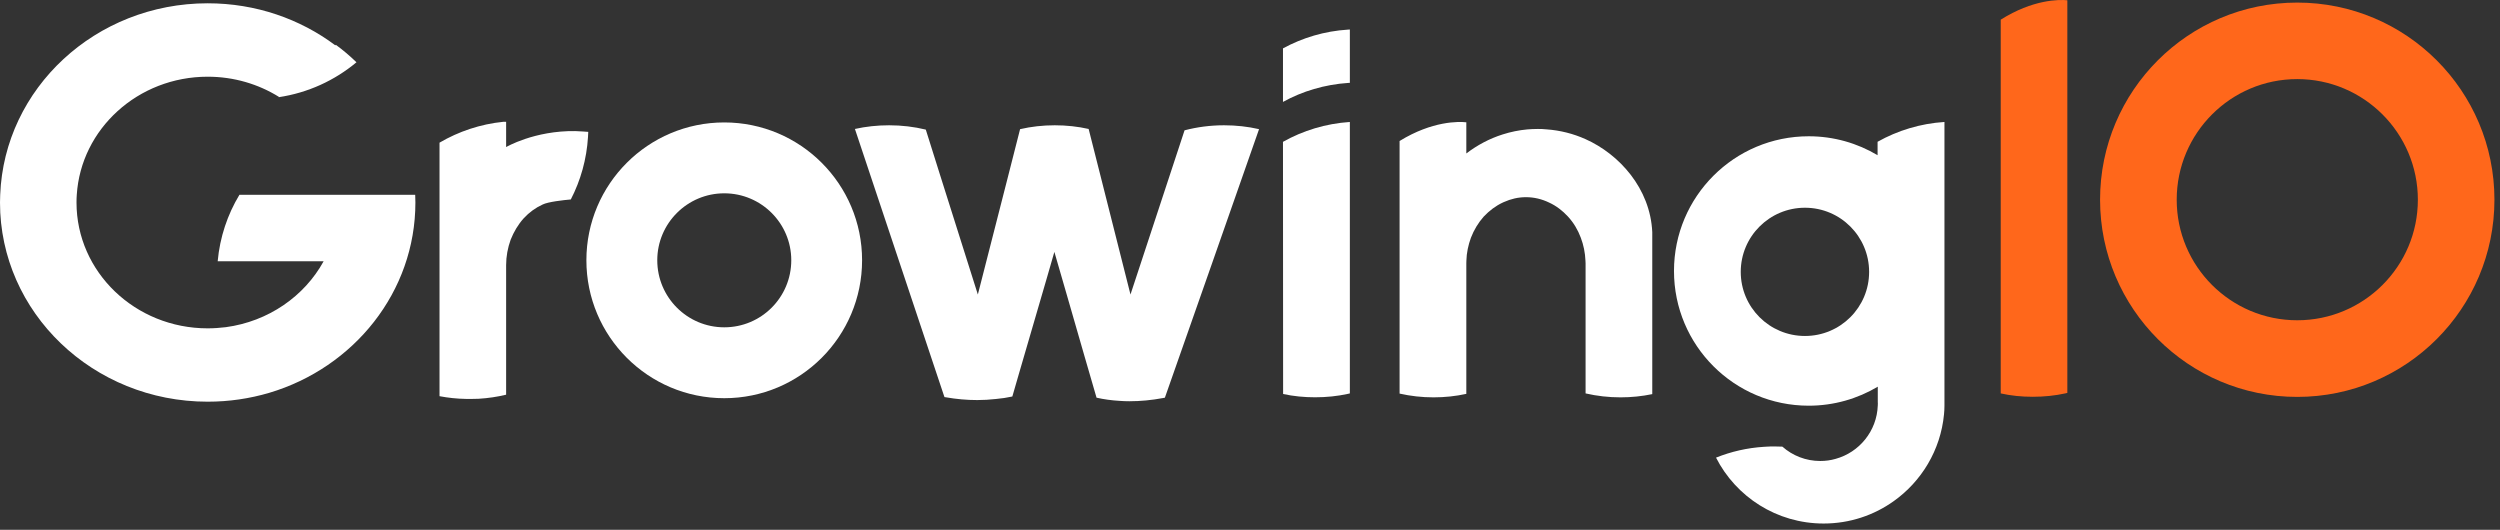 <svg width="151" height="32" viewBox="0 0 151 32" fill="none" xmlns="http://www.w3.org/2000/svg">
<rect x="0" y="0" width="151" height="32" fill="#333333" stroke="none"/>
<path d="M35.531 7.965C35.523 8.063 35.523 8.164 35.516 8.254V8.266C35.434 9.617 35.07 10.902 34.477 12.047C34.039 12.086 33.105 12.188 32.777 12.352C32.348 12.547 31.961 12.828 31.629 13.188C31.293 13.563 31.035 14 30.844 14.477C30.668 14.965 30.57 15.485 30.57 16.016V23.84C30.035 23.969 29.48 24.051 28.906 24.086C28.785 24.09 28.668 24.094 28.543 24.094H28.137C27.598 24.086 27.062 24.027 26.547 23.93V8.617C27.699 7.942 29.012 7.496 30.406 7.356H30.57V8.883C30.57 8.883 32.277 7.883 34.742 7.918C34.895 7.926 35.051 7.93 35.211 7.942C35.316 7.945 35.422 7.953 35.531 7.965Z" fill="white"/>
<path d="M81.531 1.781V5.004C81.496 5.004 81.465 5.008 81.434 5.008C80.012 5.106 78.672 5.504 77.492 6.156V2.922C78.668 2.281 80 1.879 81.414 1.789C81.449 1.781 81.492 1.781 81.531 1.781Z" fill="white"/>
<path d="M81.531 7.367V23.762C81.492 23.774 81.449 23.781 81.414 23.789C80.777 23.93 80.113 23.996 79.434 23.996C78.769 23.996 78.121 23.934 77.5 23.797L77.492 8.567C78.699 7.887 80.07 7.465 81.531 7.367Z" fill="white"/>
<path d="M99.797 14.02V23.805C99.18 23.934 98.535 24 97.879 24C97.152 24 96.445 23.918 95.769 23.762V15.91C95.769 15.856 95.769 15.801 95.762 15.75C95.742 15.262 95.648 14.801 95.481 14.36C95.305 13.883 95.043 13.449 94.707 13.082C94.375 12.723 94 12.434 93.566 12.235C93.121 12.02 92.652 11.91 92.168 11.91C91.699 11.91 91.262 12.012 90.828 12.207C90.812 12.219 90.785 12.223 90.766 12.235C90.34 12.434 89.957 12.723 89.617 13.082C89.293 13.449 89.027 13.883 88.844 14.36C88.684 14.801 88.582 15.262 88.57 15.75C88.566 15.801 88.566 15.856 88.566 15.91V23.789C87.93 23.93 87.266 24 86.586 24C85.879 24 85.195 23.922 84.535 23.773V8.516C86.516 7.297 88.113 7.336 88.566 7.387V9.27C89.219 8.77 89.961 8.371 90.769 8.117C91.246 7.965 91.742 7.863 92.25 7.816C92.453 7.801 92.66 7.789 92.883 7.789C93.059 7.789 93.231 7.793 93.402 7.813C94.238 7.871 95.039 8.078 95.769 8.406C97.797 9.313 99.676 11.375 99.797 14.02Z" fill="white"/>
<path d="M76.047 7.801L73.18 15.985L70.41 23.875L70.359 24.02C70.316 24.031 70.281 24.035 70.238 24.043C69.57 24.168 68.894 24.235 68.211 24.235C68.008 24.235 67.805 24.227 67.606 24.211C67.141 24.184 66.68 24.121 66.231 24.02L65.519 21.567L64.434 17.805L63.684 15.215L63.23 16.789L61.57 22.481L61.145 23.949C60.816 24.02 60.492 24.07 60.164 24.098C59.777 24.141 59.402 24.164 59.027 24.164C58.391 24.164 57.762 24.106 57.152 24C57.117 23.992 57.082 23.988 57.047 23.985L57.004 23.863L54.281 15.707L51.637 7.789C52.301 7.641 52.992 7.567 53.703 7.567C54.469 7.567 55.207 7.656 55.918 7.828L56.777 10.559L59.062 17.789L60.852 10.789L61.613 7.801C62.289 7.645 62.988 7.567 63.711 7.567C64.41 7.567 65.098 7.641 65.754 7.789L66.578 11.047L68.281 17.789L70.656 10.578L71.547 7.871C72.312 7.672 73.109 7.567 73.934 7.567C74.66 7.567 75.367 7.645 76.047 7.801Z" fill="white"/>
<path d="M124.867 0.016V23.731C124.828 23.742 124.797 23.75 124.758 23.758C124.121 23.899 123.457 23.965 122.777 23.965C122.109 23.965 121.465 23.902 120.844 23.762V1.188C122.785 -0.035 124.363 -0.035 124.867 0.016Z" fill="#FF671B"/>
<path d="M43.746 19.77C41.512 19.77 39.699 17.957 39.699 15.719C39.699 13.492 41.512 11.676 43.746 11.676C45.984 11.676 47.793 13.492 47.793 15.719C47.793 17.957 45.984 19.77 43.746 19.77ZM43.746 7.395C39.148 7.395 35.418 11.125 35.418 15.719C35.418 20.32 39.148 24.051 43.746 24.051C48.344 24.051 52.07 20.32 52.07 15.719C52.07 11.125 48.344 7.395 43.746 7.395Z" fill="white"/>
<path d="M25.09 12.231C25.09 17.633 21.371 22.207 16.262 23.727C15.086 24.074 13.84 24.262 12.543 24.262C5.617 24.262 0 18.875 0 12.231C0 12.074 0.004 11.918 0.012 11.766C0.262 5.332 5.777 0.199 12.543 0.199C15.453 0.199 18.129 1.145 20.254 2.738L20.285 2.707C20.723 3.027 21.141 3.383 21.531 3.762C20.215 4.859 18.605 5.606 16.828 5.871L16.848 5.852C15.609 5.082 14.133 4.633 12.543 4.633C8.336 4.633 4.891 7.785 4.637 11.766C4.625 11.918 4.621 12.074 4.621 12.231C4.621 16.43 8.168 19.832 12.543 19.832C12.914 19.832 13.277 19.805 13.637 19.762C16.207 19.418 18.387 17.895 19.547 15.781H13.148C13.281 14.32 13.742 12.957 14.461 11.766H25.078C25.082 11.918 25.09 12.074 25.09 12.231Z" fill="white"/>
<path d="M109.02 20.293C106.879 20.293 105.141 18.563 105.141 16.422C105.141 14.281 106.879 12.547 109.02 12.547C111.16 12.547 112.895 14.281 112.895 16.422C112.895 18.563 111.16 20.293 109.02 20.293ZM113.406 8.563V9.375C112.188 8.649 110.766 8.231 109.246 8.231C104.75 8.231 101.109 11.875 101.109 16.367C101.109 20.863 104.75 24.504 109.246 24.504C110.77 24.504 112.199 24.082 113.418 23.356V24.285C113.422 24.313 113.422 24.344 113.422 24.371C113.422 24.414 113.422 24.457 113.418 24.492C113.363 26.039 112.297 27.324 110.871 27.715C110.578 27.801 110.266 27.844 109.945 27.844C109.074 27.844 108.266 27.52 107.656 26.977C107.652 26.981 107.652 26.981 107.652 26.977C107.492 26.969 107.324 26.965 107.164 26.965C106.992 26.965 106.828 26.969 106.656 26.981C106.617 26.981 106.574 26.981 106.539 26.988C105.527 27.051 104.555 27.277 103.648 27.641C104.852 30.004 107.309 31.621 110.148 31.621C111.723 31.621 113.188 31.121 114.379 30.27C116.055 29.078 117.211 27.192 117.418 25.027C117.434 24.86 117.445 24.688 117.445 24.508V7.367C115.988 7.461 114.617 7.883 113.406 8.563Z" fill="white"/>
<path d="M138.754 19.344C134.734 19.344 131.473 16.086 131.473 12.063C131.473 8.043 134.734 4.777 138.754 4.777C142.773 4.777 146.039 8.043 146.039 12.063C146.039 16.086 142.773 19.344 138.754 19.344ZM138.754 0.156C132.18 0.156 126.844 5.484 126.844 12.063C126.844 18.637 132.18 23.973 138.754 23.973C145.332 23.973 150.664 18.637 150.664 12.063C150.664 5.484 145.332 0.156 138.754 0.156Z" fill="#FF671B"/>
</svg>
